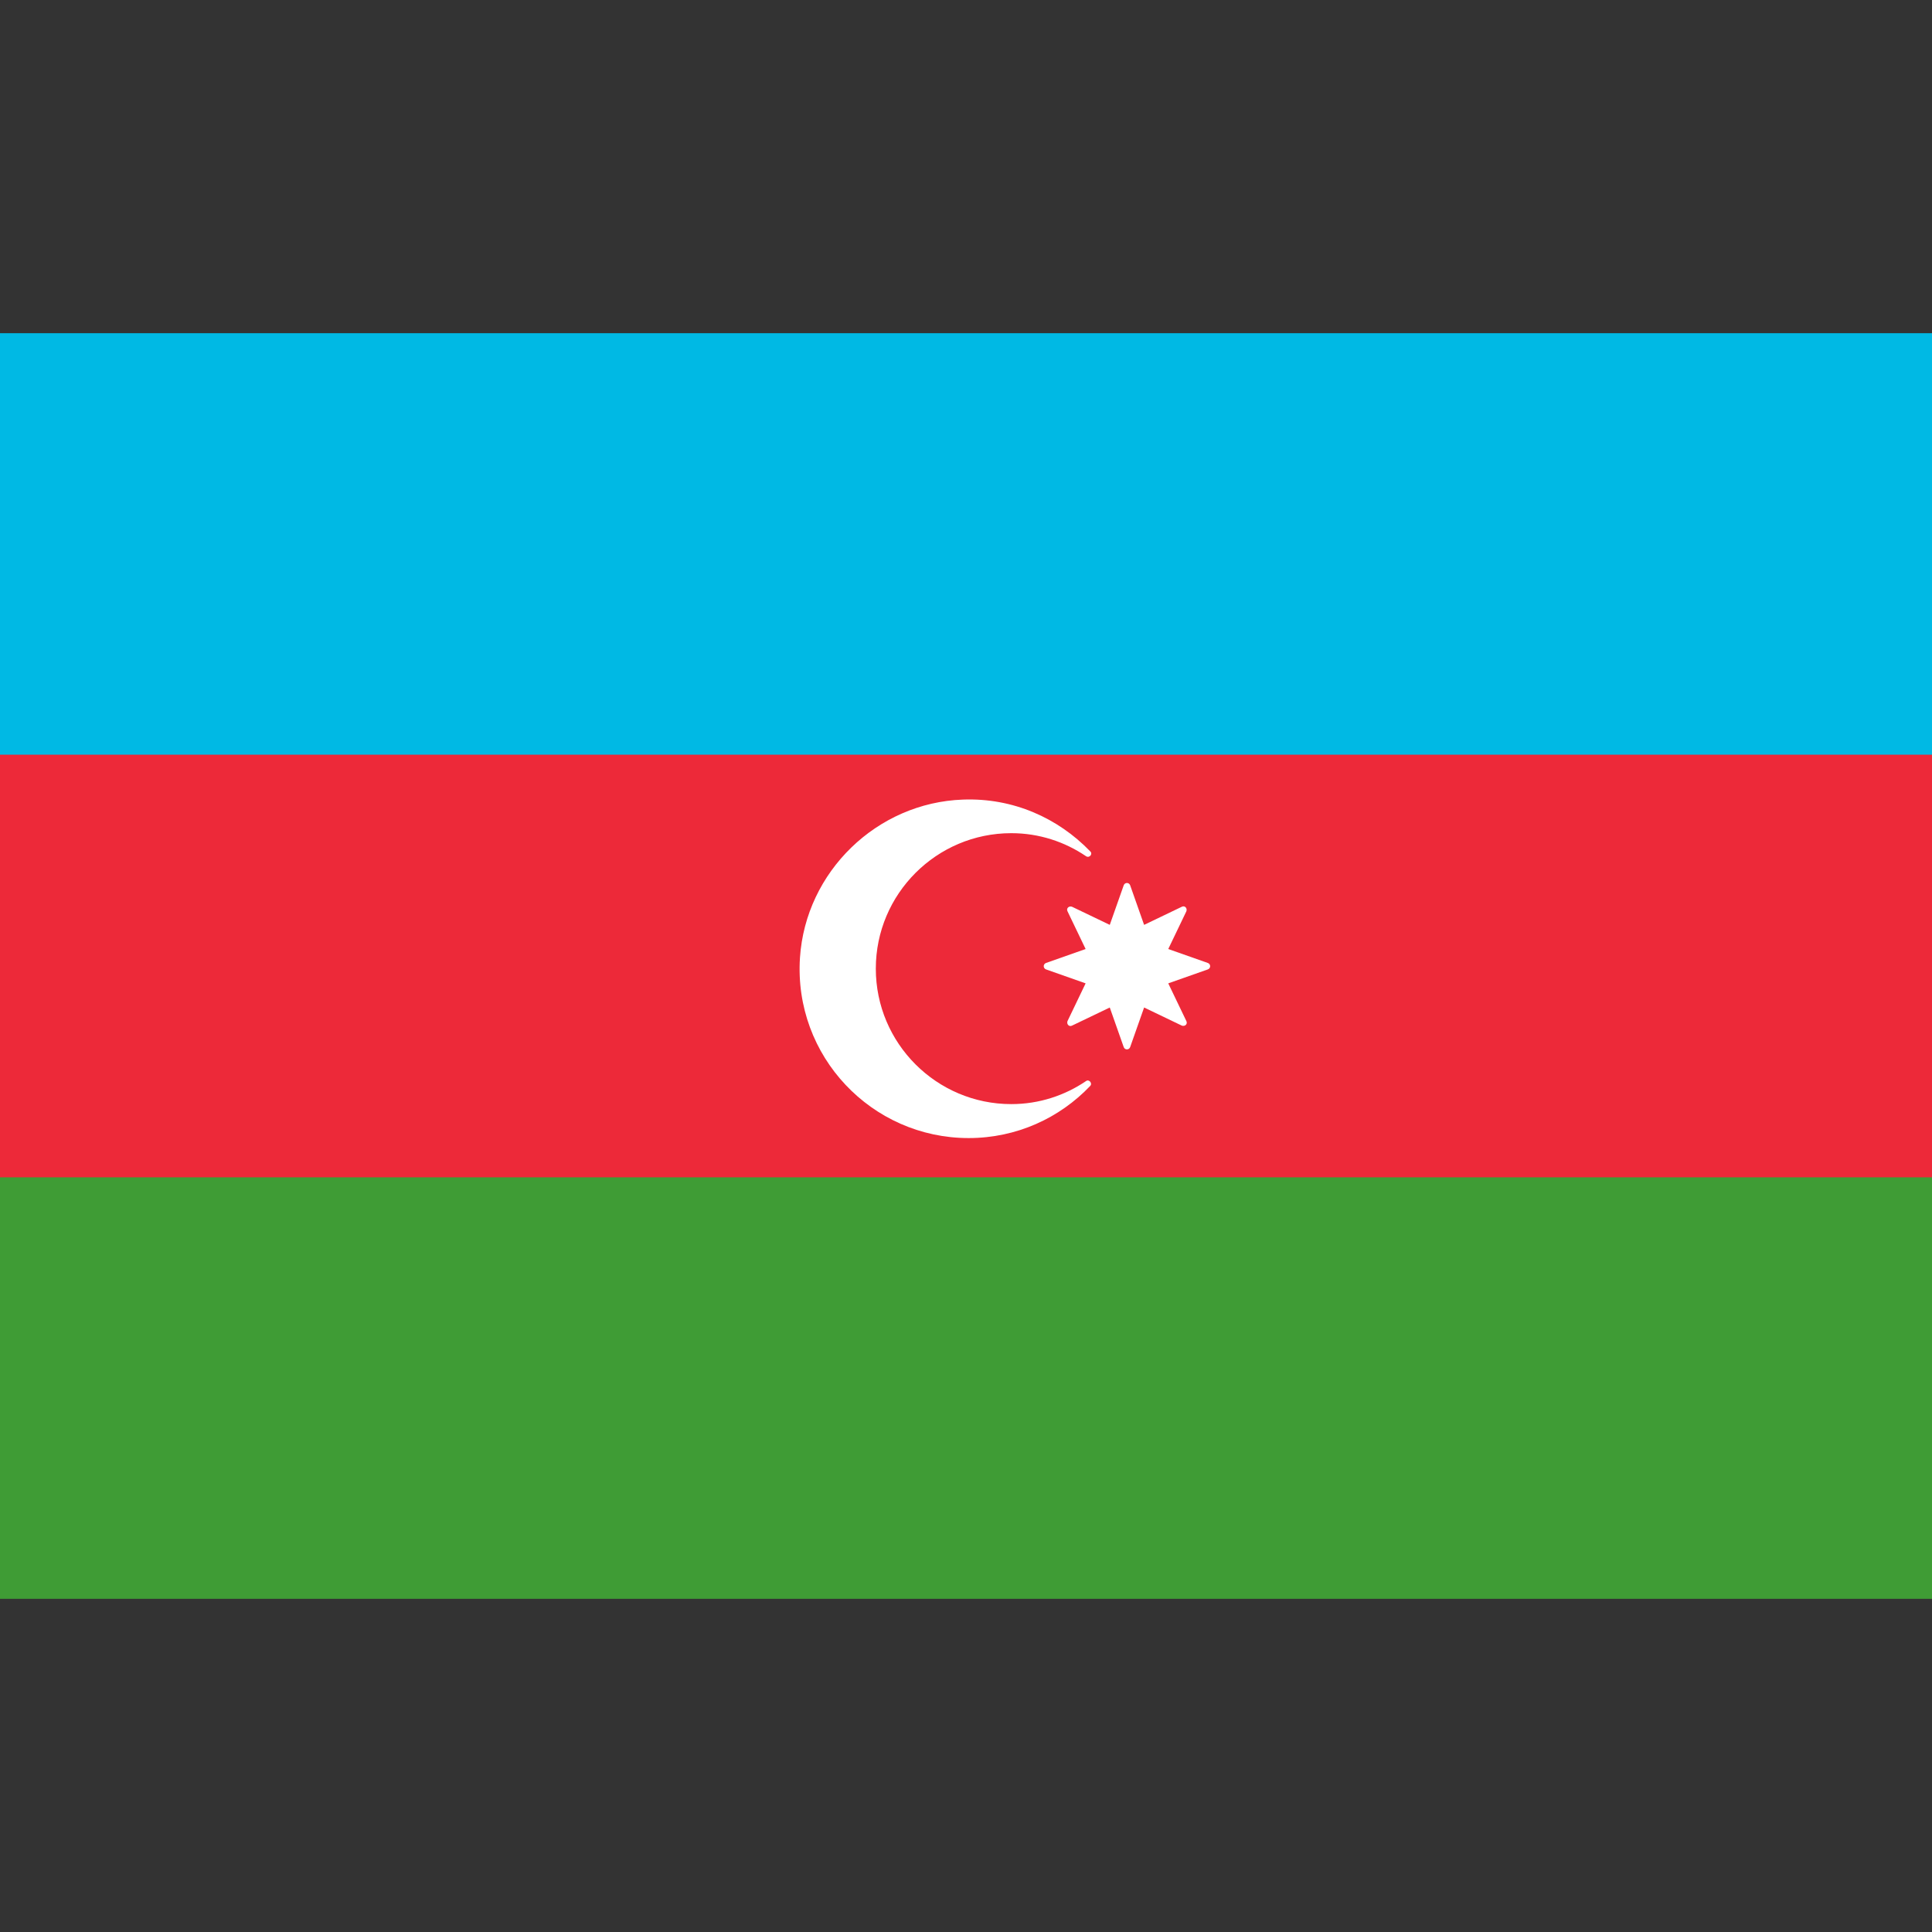 <svg version="1.1" id="Layer_1" xmlns="http://www.w3.org/2000/svg" x="0" y="0" viewBox="0 0 512 512" xml:space="preserve"><rect x="0" y="0" width="512" height="512" fill="#333333" stroke="none"/><style>.st3{fill:#fff}</style><path fill="#00b9e4" d="M0 88.3h512v112H0z"/><path fill="#3f9c35" d="M0 311.7h512v112H0z"/><path fill="#ed2939" d="M0 200h512v112H0z"/><path class="st3" d="M268 292.6c-19.8 0-35.9-16.1-35.9-35.9 0-19.8 16.1-35.9 35.9-35.9 7.4 0 14.2 2.3 19.8 6.1.9.6 1.9-.6 1.1-1.3-8.5-8.8-20.4-14.2-33.7-13.7-22.8.8-41.7 19.1-43.2 41.9-1.7 26.1 19 47.8 44.7 47.8 12.7 0 24.1-5.3 32.2-13.8.7-.7-.3-1.9-1.1-1.3-5.6 3.8-12.4 6.1-19.8 6.1z"/><path class="st3" d="M299.5 234.6l3.7 10.5 10-4.8c.8-.4 1.5.4 1.2 1.2l-4.8 10 10.5 3.7c.8.3.8 1.4 0 1.7l-10.5 3.7 4.8 10c.4.8-.4 1.5-1.2 1.2l-10-4.8-3.7 10.5c-.3.8-1.4.8-1.7 0l-3.7-10.5-10 4.8c-.8.4-1.5-.4-1.2-1.2l4.8-10-10.5-3.7c-.8-.3-.8-1.4 0-1.7l10.5-3.7-4.8-10c-.4-.8.4-1.5 1.2-1.2l10 4.8 3.7-10.5c.3-.8 1.4-.8 1.7 0z"/></svg>